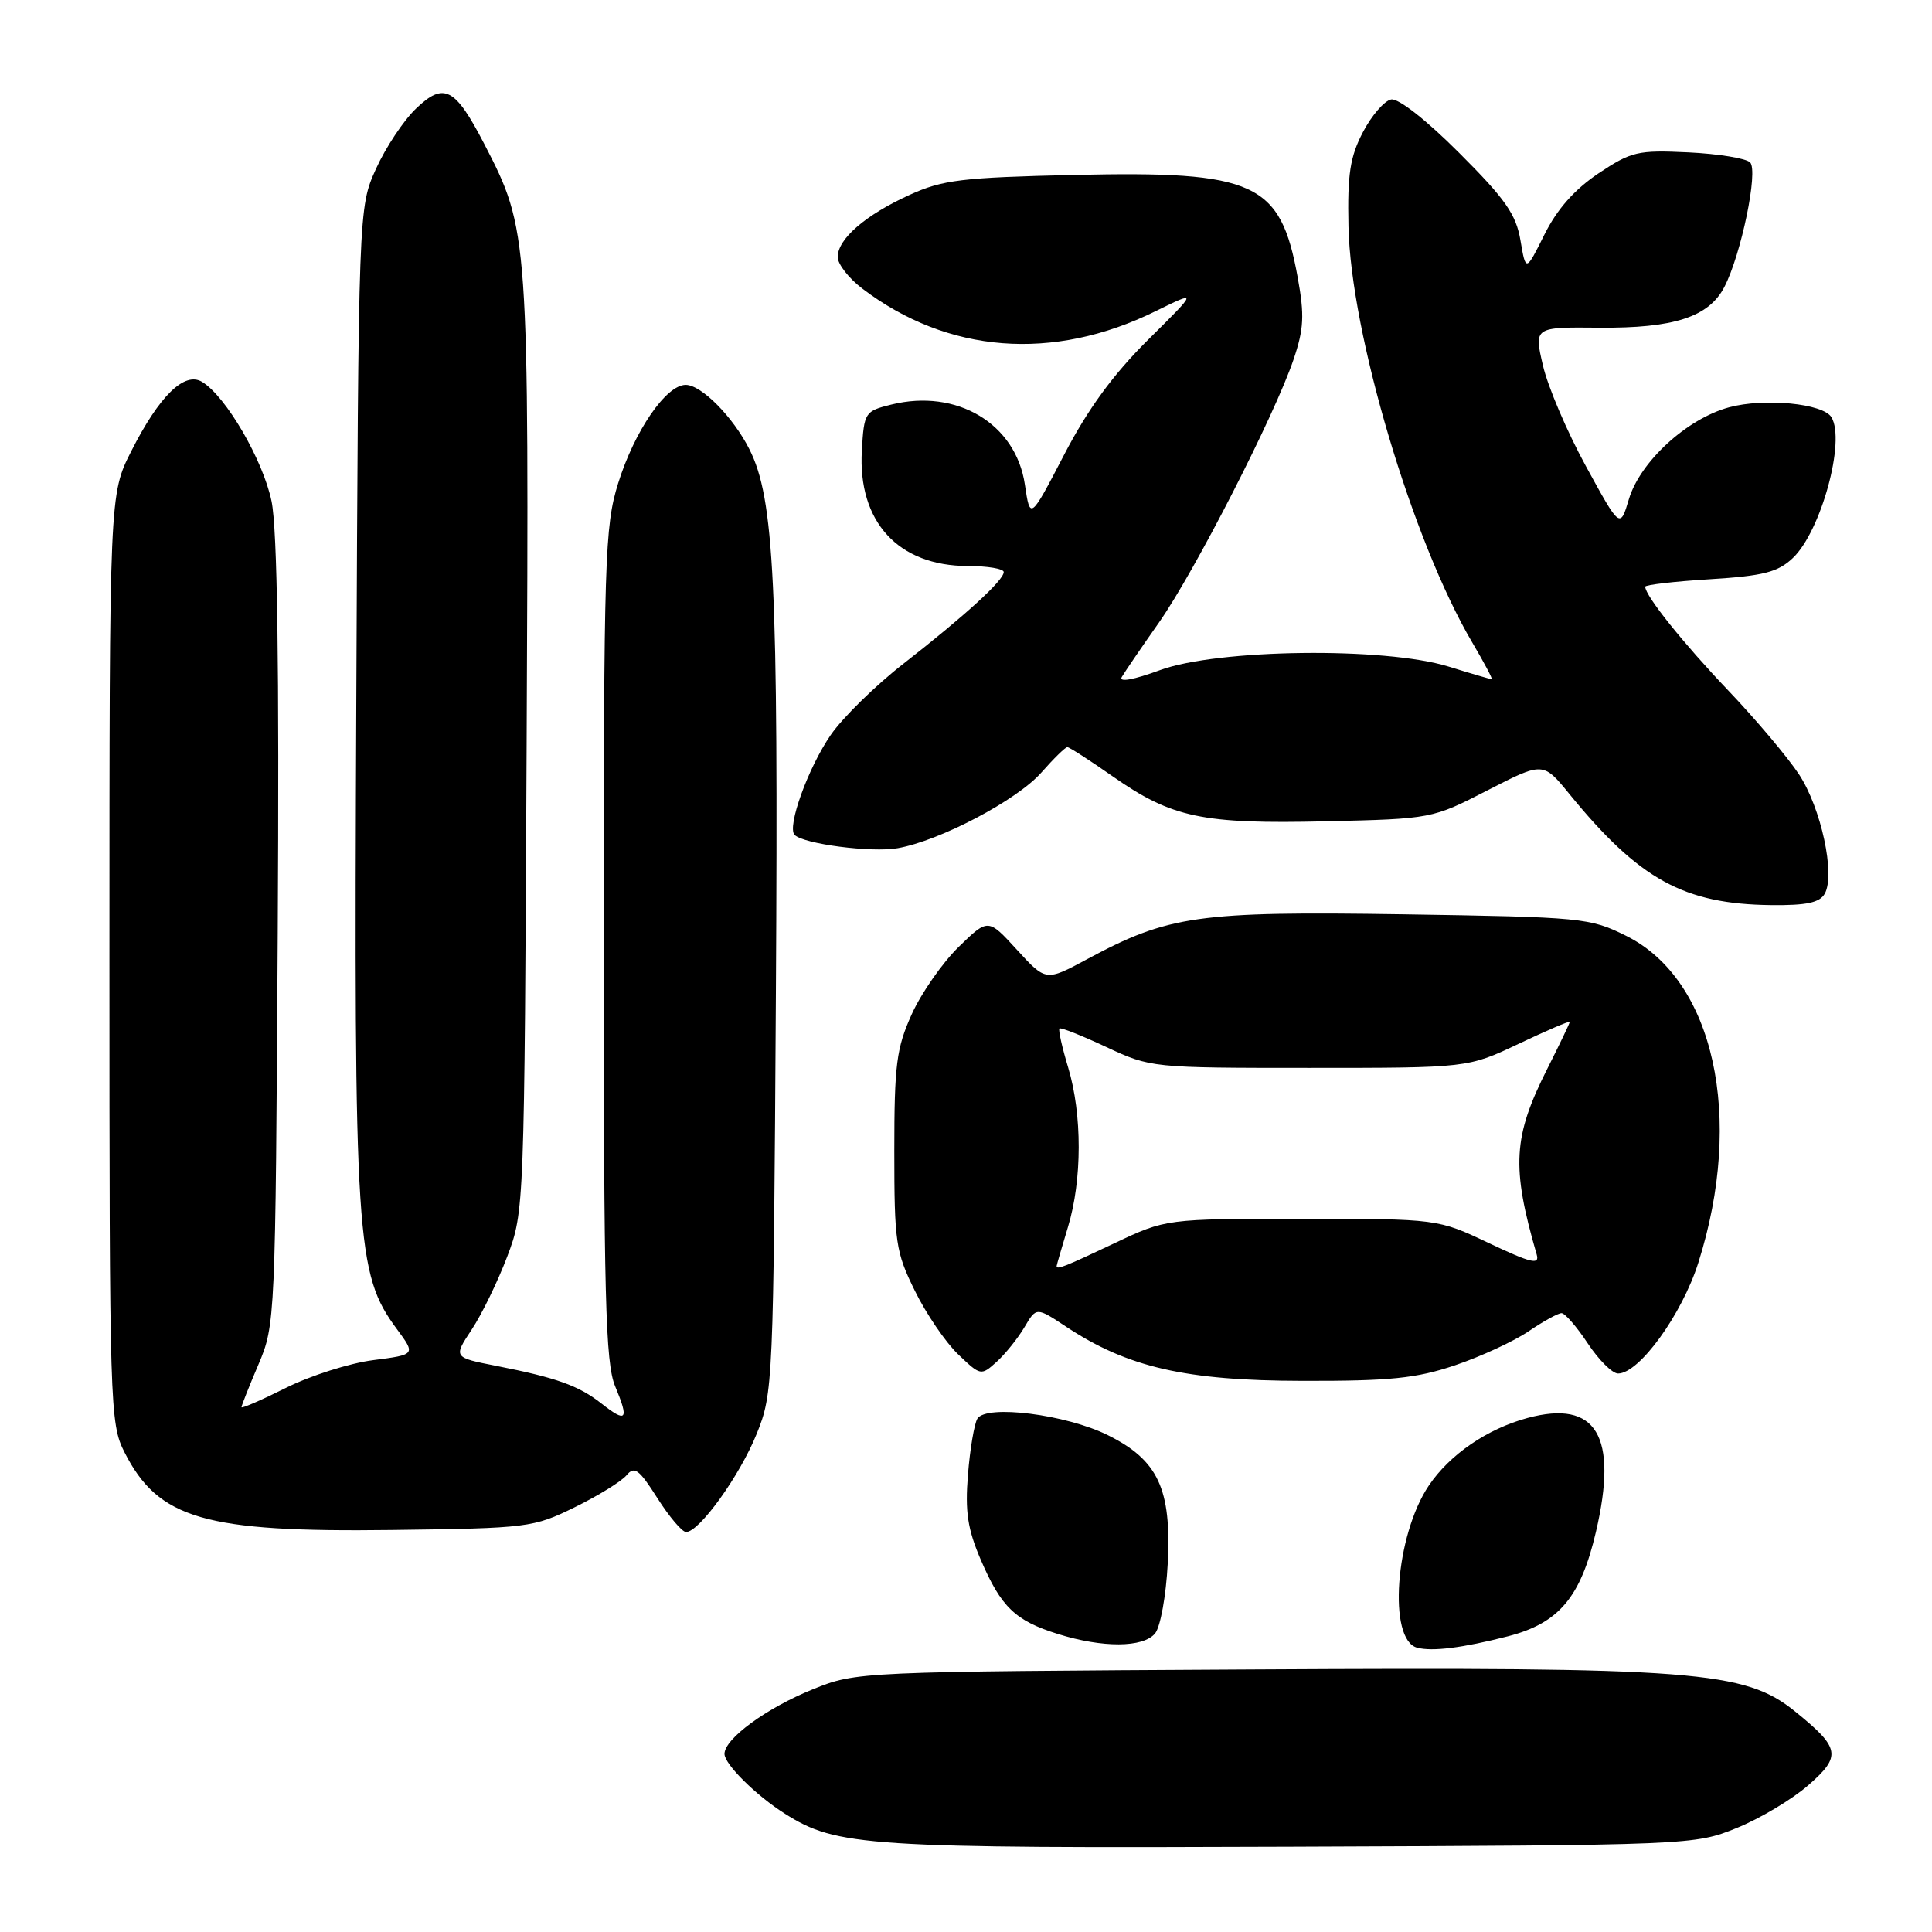 <?xml version="1.0" encoding="UTF-8" standalone="no"?>
<!DOCTYPE svg PUBLIC "-//W3C//DTD SVG 1.1//EN" "http://www.w3.org/Graphics/SVG/1.1/DTD/svg11.dtd" >
<svg xmlns="http://www.w3.org/2000/svg" xmlns:xlink="http://www.w3.org/1999/xlink" version="1.1" viewBox="0 0 256 256">
 <g >
 <path fill="currentColor"
d=" M 230.10 242.23 C 233.18 240.99 237.46 238.43 239.60 236.56 C 244.04 232.69 243.85 231.62 237.86 226.78 C 231.21 221.39 224.62 220.88 165.87 221.21 C 113.69 221.50 113.48 221.51 107.73 223.83 C 101.58 226.31 96.00 230.39 96.00 232.40 C 96.00 233.77 100.18 237.91 104.01 240.33 C 110.87 244.67 114.77 244.92 171.00 244.70 C 224.05 244.50 224.55 244.48 230.10 242.23 Z  M 199.80 216.82 C 206.56 215.08 209.44 211.67 211.47 202.98 C 214.44 190.26 211.54 185.43 202.40 187.89 C 197.07 189.33 192.10 192.73 189.33 196.84 C 184.87 203.46 183.87 217.28 187.78 218.33 C 189.79 218.86 193.79 218.36 199.80 216.82 Z  M 153.05 216.44 C 153.76 215.59 154.51 211.44 154.73 207.19 C 155.24 197.28 153.46 193.47 146.78 190.16 C 141.26 187.42 130.68 186.08 129.51 187.98 C 129.10 188.65 128.53 191.99 128.26 195.39 C 127.86 200.32 128.21 202.61 129.97 206.71 C 132.66 212.96 134.53 214.75 140.17 216.51 C 146.11 218.37 151.47 218.34 153.05 216.44 Z  M 76.15 199.72 C 79.25 198.20 82.35 196.29 83.02 195.48 C 84.06 194.22 84.68 194.69 87.10 198.50 C 88.67 200.97 90.38 203.00 90.91 203.00 C 92.66 203.00 98.02 195.55 100.26 190.00 C 102.44 184.60 102.49 183.55 102.81 131.50 C 103.14 77.28 102.60 66.08 99.30 59.53 C 97.14 55.25 92.94 51.00 90.86 51.00 C 88.26 51.00 84.07 57.10 81.90 64.06 C 80.13 69.76 80.00 73.90 80.00 125.12 C 80.00 171.91 80.22 180.60 81.51 183.69 C 83.38 188.16 83.03 188.60 79.70 185.98 C 76.69 183.61 73.75 182.56 65.78 180.99 C 60.06 179.87 60.06 179.87 62.50 176.18 C 63.84 174.16 65.96 169.80 67.21 166.50 C 69.47 160.53 69.48 160.18 69.78 98.67 C 70.10 30.92 70.07 30.49 64.16 19.06 C 60.29 11.59 58.83 10.83 55.11 14.40 C 53.48 15.96 51.10 19.54 49.82 22.37 C 47.50 27.50 47.50 27.50 47.21 93.00 C 46.89 164.58 47.17 168.78 52.58 176.10 C 55.09 179.50 55.09 179.50 49.43 180.23 C 46.32 180.63 41.13 182.28 37.89 183.90 C 34.65 185.52 32.00 186.67 32.00 186.46 C 32.00 186.25 33.01 183.69 34.25 180.79 C 36.47 175.57 36.50 174.85 36.80 123.65 C 37.01 88.17 36.75 70.10 35.98 66.41 C 34.85 60.97 29.95 52.53 26.79 50.61 C 24.46 49.18 21.11 52.44 17.39 59.79 C 14.50 65.50 14.50 65.50 14.50 127.00 C 14.50 186.52 14.56 188.63 16.50 192.44 C 21.00 201.28 27.10 203.05 52.00 202.73 C 69.96 202.50 70.67 202.41 76.15 199.72 Z  M 192.80 180.91 C 196.20 179.76 200.58 177.74 202.54 176.41 C 204.49 175.08 206.46 174.00 206.91 174.00 C 207.36 174.00 208.93 175.80 210.38 178.00 C 211.84 180.20 213.64 182.00 214.40 182.00 C 217.20 182.00 222.86 174.19 225.04 167.31 C 231.15 148.04 227.13 129.81 215.49 124.01 C 210.66 121.61 209.72 121.52 185.88 121.15 C 158.69 120.74 154.85 121.29 144.04 127.10 C 138.58 130.04 138.58 130.04 134.75 125.85 C 130.93 121.67 130.93 121.67 127.02 125.48 C 124.88 127.57 122.08 131.58 120.81 134.39 C 118.78 138.89 118.50 141.06 118.50 152.50 C 118.50 164.62 118.68 165.88 121.22 171.03 C 122.71 174.07 125.29 177.86 126.95 179.45 C 129.93 182.30 129.99 182.32 132.06 180.45 C 133.21 179.41 134.86 177.35 135.74 175.87 C 137.32 173.18 137.32 173.18 141.29 175.81 C 149.40 181.18 157.12 182.95 172.56 182.97 C 184.22 183.00 187.67 182.64 192.80 180.91 Z  M 241.79 118.42 C 243.21 115.87 241.31 107.07 238.38 102.61 C 236.89 100.35 232.68 95.35 229.01 91.50 C 223.00 85.19 218.00 78.94 218.00 77.74 C 218.00 77.49 221.86 77.04 226.57 76.75 C 233.64 76.31 235.57 75.82 237.54 73.96 C 241.28 70.45 244.59 58.39 242.67 55.28 C 241.55 53.46 233.80 52.71 229.12 53.97 C 223.55 55.47 217.33 61.16 215.84 66.13 C 214.67 70.05 214.67 70.05 210.15 61.79 C 207.66 57.25 205.10 51.25 204.45 48.44 C 203.26 43.34 203.26 43.34 211.88 43.42 C 221.80 43.51 226.43 42.01 228.49 38.02 C 230.72 33.71 233.01 22.64 231.90 21.52 C 231.37 20.98 227.69 20.38 223.72 20.19 C 217.01 19.87 216.17 20.07 211.81 22.97 C 208.64 25.10 206.33 27.70 204.65 31.07 C 202.18 36.03 202.18 36.03 201.47 31.85 C 200.89 28.41 199.46 26.36 193.36 20.27 C 189.00 15.90 185.29 12.99 184.33 13.18 C 183.43 13.36 181.75 15.30 180.60 17.50 C 178.89 20.76 178.53 23.08 178.68 30.00 C 178.97 44.14 187.18 71.74 195.08 85.13 C 196.66 87.81 197.82 90.00 197.66 90.00 C 197.49 90.00 194.92 89.25 191.93 88.32 C 183.48 85.71 161.37 85.99 153.72 88.79 C 150.22 90.08 148.21 90.44 148.64 89.71 C 149.03 89.04 151.24 85.80 153.56 82.50 C 158.29 75.76 168.89 55.05 171.40 47.64 C 172.77 43.60 172.87 41.78 171.95 36.75 C 169.67 24.16 166.34 22.63 142.34 23.18 C 127.46 23.52 124.92 23.82 120.51 25.83 C 114.67 28.49 111.00 31.66 111.00 34.06 C 111.00 34.99 112.46 36.87 114.25 38.23 C 125.58 46.85 139.53 47.93 153.11 41.24 C 158.73 38.48 158.73 38.48 152.11 45.04 C 147.49 49.63 144.14 54.21 141.00 60.26 C 136.50 68.91 136.50 68.91 135.80 64.20 C 134.60 56.14 126.79 51.46 118.10 53.61 C 114.60 54.48 114.49 54.64 114.20 59.70 C 113.65 69.14 119.02 74.99 128.25 75.00 C 130.86 75.00 133.00 75.36 133.00 75.80 C 133.00 76.90 127.88 81.57 119.73 87.93 C 116.00 90.83 111.66 95.09 110.08 97.38 C 107.07 101.75 104.25 109.58 105.29 110.63 C 106.51 111.84 115.48 113.00 118.95 112.39 C 124.54 111.41 134.78 106.02 138.00 102.35 C 139.62 100.51 141.16 99.00 141.43 99.00 C 141.69 99.00 144.39 100.74 147.42 102.86 C 155.28 108.36 159.30 109.21 175.69 108.83 C 189.72 108.50 189.77 108.49 197.11 104.72 C 204.47 100.94 204.47 100.94 207.96 105.22 C 217.21 116.55 223.12 119.80 234.70 119.93 C 239.37 119.98 241.12 119.61 241.79 118.42 Z  M 140.01 167.75 C 140.02 167.61 140.69 165.29 141.51 162.59 C 143.40 156.35 143.41 147.69 141.54 141.46 C 140.73 138.78 140.21 136.45 140.38 136.28 C 140.56 136.11 143.35 137.22 146.60 138.74 C 152.46 141.48 152.65 141.50 173.50 141.50 C 194.50 141.50 194.50 141.50 201.25 138.30 C 204.96 136.54 208.00 135.24 208.00 135.41 C 208.00 135.58 206.66 138.37 205.03 141.61 C 200.48 150.62 200.25 154.60 203.62 166.23 C 204.03 167.64 202.89 167.37 197.31 164.73 C 190.50 161.50 190.50 161.50 172.50 161.50 C 154.50 161.50 154.50 161.50 147.64 164.75 C 141.02 167.88 139.99 168.29 140.01 167.75 Z "/>
</g>
</svg>